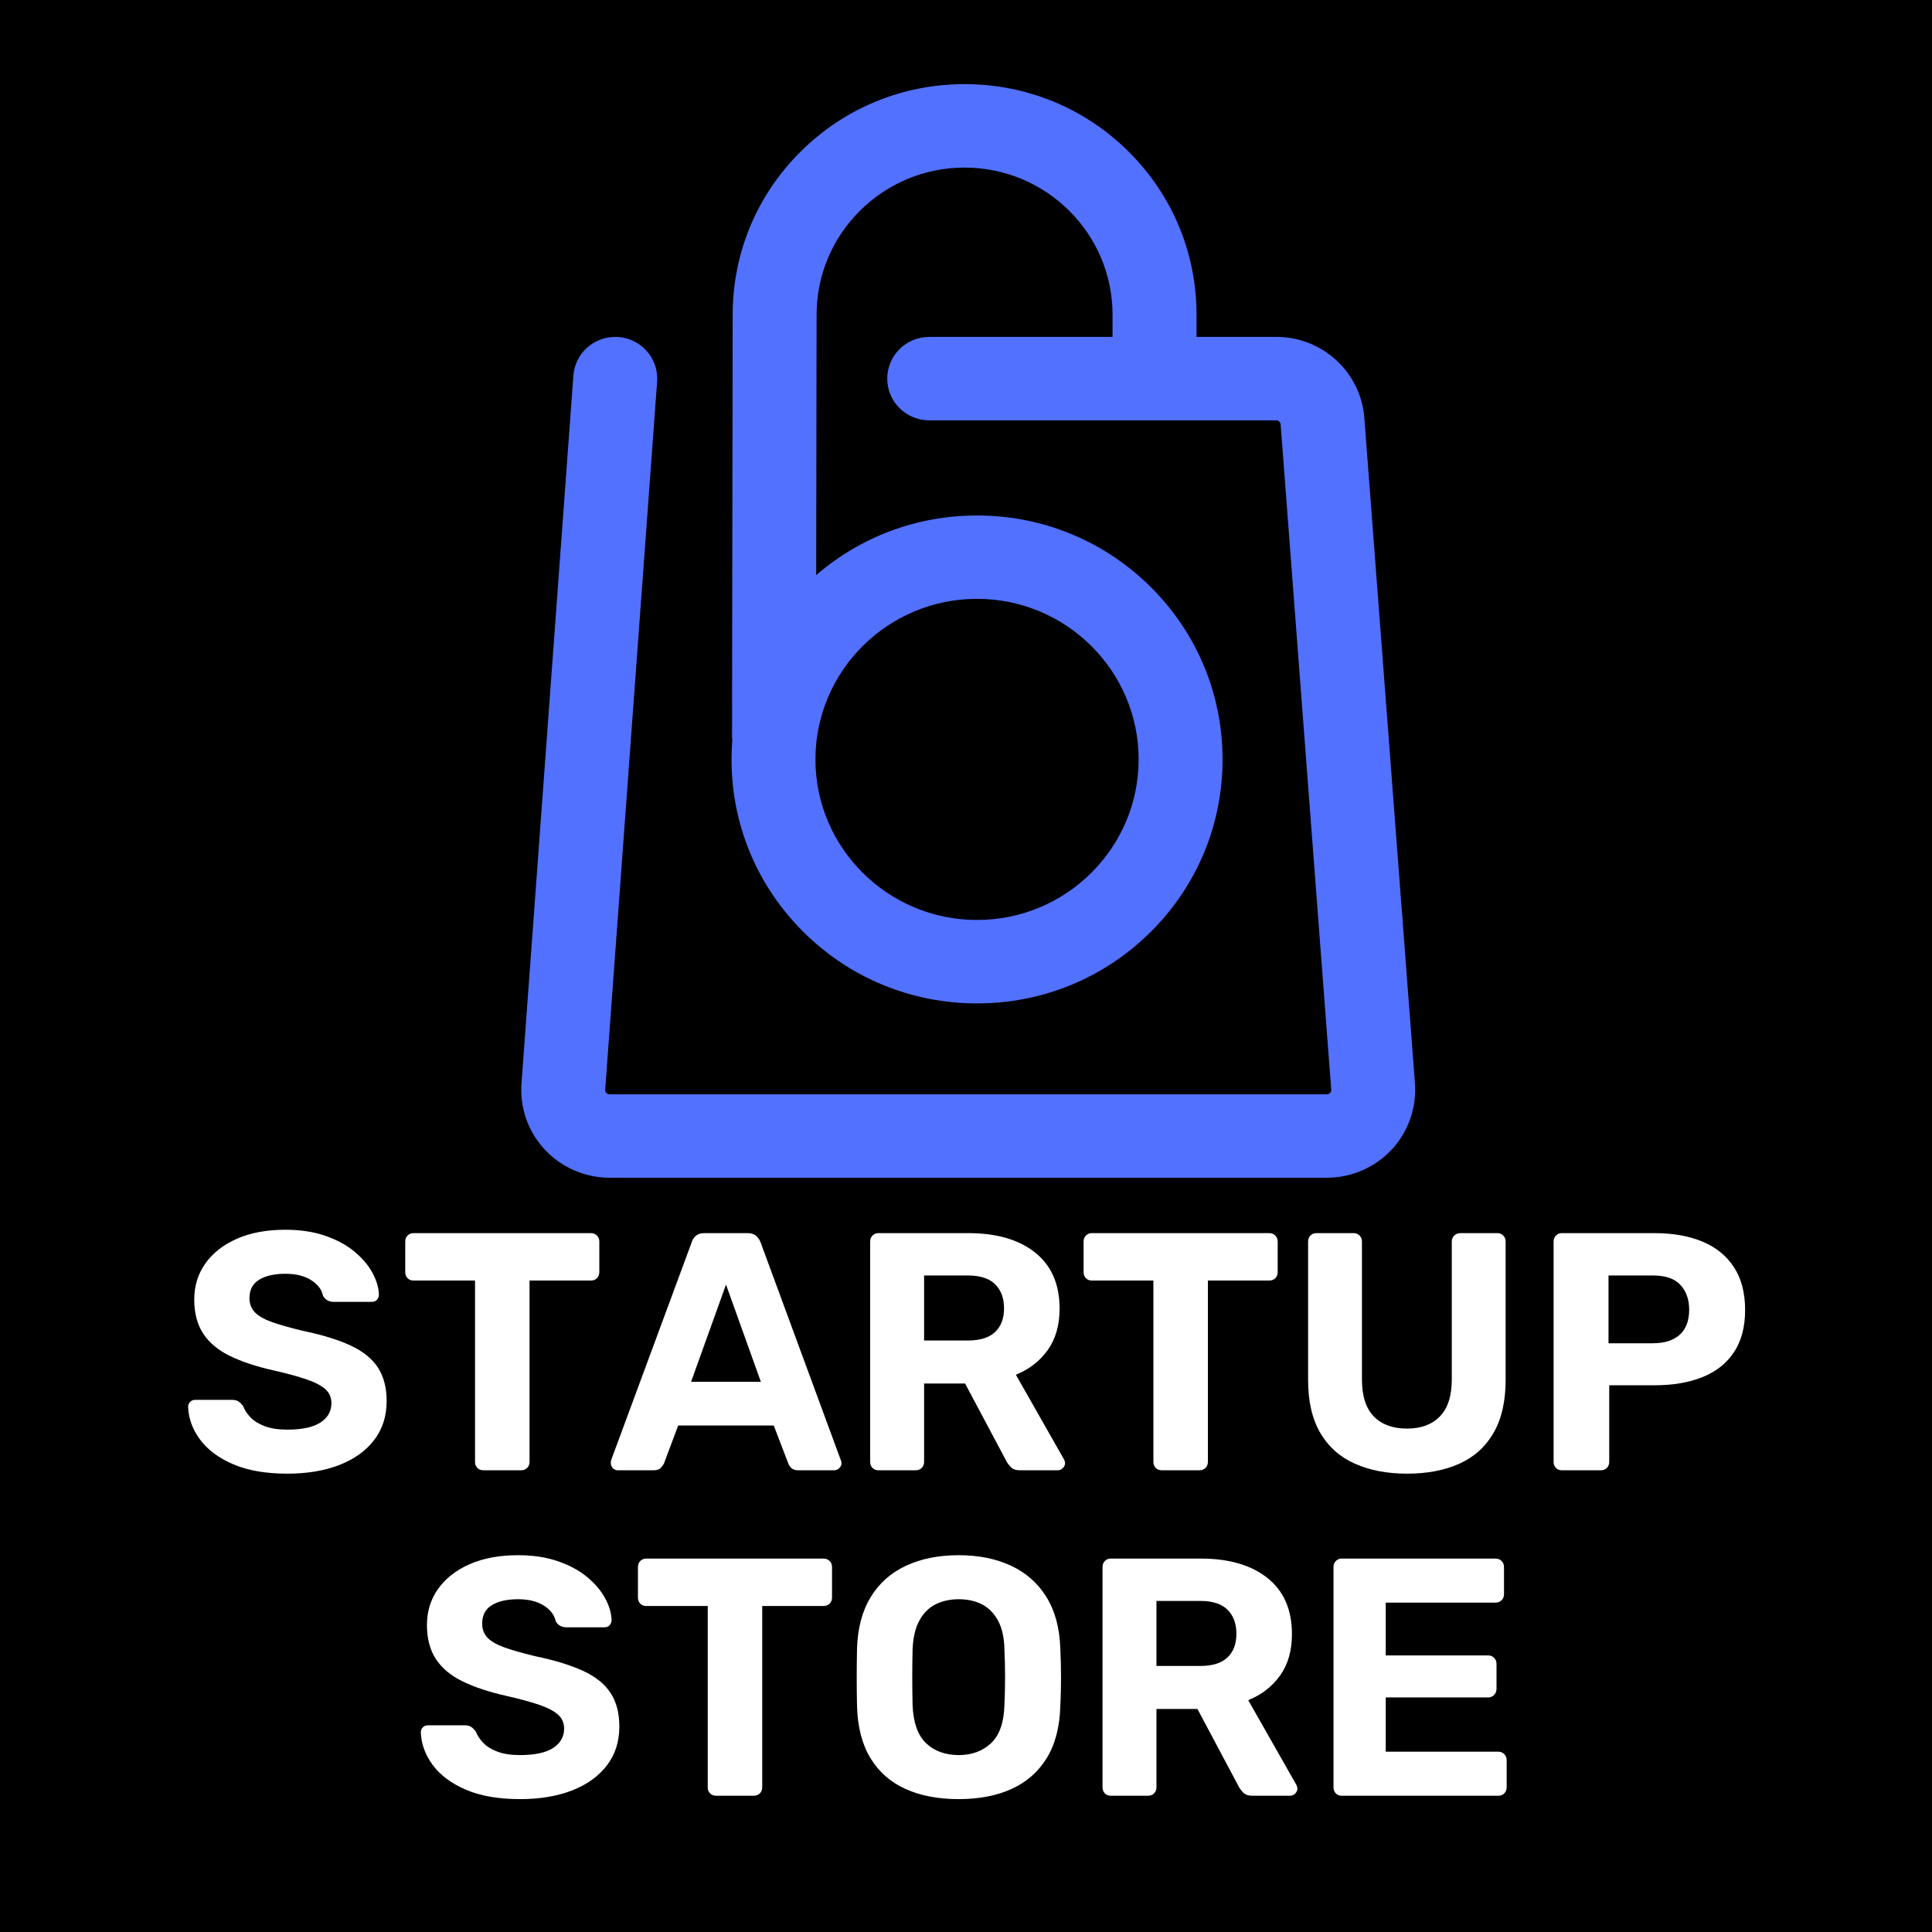 <svg xmlns="http://www.w3.org/2000/svg" xmlns:xlink="http://www.w3.org/1999/xlink" width="375" viewBox="0 0 375 375" height="375" version="1.0"><defs><g id="b"><path d="M 21.438 0.656 C 17.227 0.656 13.707 0.039 10.875 -1.188 C 8.051 -2.414 5.914 -4.016 4.469 -5.984 C 3.02 -7.953 2.254 -10.055 2.172 -12.297 C 2.172 -12.691 2.301 -13.02 2.562 -13.281 C 2.82 -13.539 3.148 -13.672 3.547 -13.672 L 10.656 -13.672 C 11.227 -13.672 11.664 -13.562 11.969 -13.344 C 12.281 -13.125 12.566 -12.844 12.828 -12.5 C 13.129 -11.707 13.617 -10.957 14.297 -10.25 C 14.984 -9.551 15.906 -8.984 17.062 -8.547 C 18.227 -8.109 19.688 -7.891 21.438 -7.891 C 24.289 -7.891 26.426 -8.348 27.844 -9.266 C 29.27 -10.191 29.984 -11.441 29.984 -13.016 C 29.984 -14.117 29.598 -15.02 28.828 -15.719 C 28.066 -16.414 26.863 -17.051 25.219 -17.625 C 23.57 -18.195 21.391 -18.789 18.672 -19.406 C 15.391 -20.145 12.598 -21.07 10.297 -22.188 C 7.992 -23.312 6.258 -24.758 5.094 -26.531 C 3.938 -28.312 3.359 -30.516 3.359 -33.141 C 3.359 -35.773 4.078 -38.109 5.516 -40.141 C 6.961 -42.18 9.004 -43.781 11.641 -44.938 C 14.273 -46.102 17.41 -46.688 21.047 -46.688 C 23.984 -46.688 26.578 -46.289 28.828 -45.5 C 31.086 -44.719 32.973 -43.691 34.484 -42.422 C 36.004 -41.148 37.156 -39.789 37.938 -38.344 C 38.727 -36.895 39.148 -35.488 39.203 -34.125 C 39.203 -33.738 39.078 -33.398 38.828 -33.109 C 38.586 -32.828 38.25 -32.688 37.812 -32.688 L 30.453 -32.688 C 30.016 -32.688 29.617 -32.773 29.266 -32.953 C 28.91 -33.129 28.602 -33.438 28.344 -33.875 C 28.125 -35.051 27.367 -36.055 26.078 -36.891 C 24.785 -37.723 23.109 -38.141 21.047 -38.141 C 18.898 -38.141 17.203 -37.754 15.953 -36.984 C 14.703 -36.223 14.078 -35.031 14.078 -33.406 C 14.078 -32.352 14.406 -31.461 15.062 -30.734 C 15.719 -30.016 16.789 -29.379 18.281 -28.828 C 19.77 -28.285 21.785 -27.707 24.328 -27.094 C 28.148 -26.301 31.266 -25.348 33.672 -24.234 C 36.086 -23.117 37.863 -21.691 39 -19.953 C 40.133 -18.223 40.703 -16.047 40.703 -13.422 C 40.703 -10.484 39.891 -7.961 38.266 -5.859 C 36.648 -3.754 34.395 -2.141 31.5 -1.016 C 28.602 0.098 25.25 0.656 21.438 0.656 Z M 21.438 0.656"/></g><g id="c"><path d="M 16.641 0 C 16.16 0 15.766 -0.148 15.453 -0.453 C 15.148 -0.766 15 -1.16 15 -1.641 L 15 -36.828 L 3.031 -36.828 C 2.594 -36.828 2.219 -36.977 1.906 -37.281 C 1.602 -37.594 1.453 -37.988 1.453 -38.469 L 1.453 -44.391 C 1.453 -44.867 1.602 -45.258 1.906 -45.562 C 2.219 -45.875 2.594 -46.031 3.031 -46.031 L 37.484 -46.031 C 37.961 -46.031 38.352 -45.875 38.656 -45.562 C 38.969 -45.258 39.125 -44.867 39.125 -44.391 L 39.125 -38.469 C 39.125 -37.988 38.969 -37.594 38.656 -37.281 C 38.352 -36.977 37.961 -36.828 37.484 -36.828 L 25.578 -36.828 L 25.578 -1.641 C 25.578 -1.16 25.422 -0.766 25.109 -0.453 C 24.805 -0.148 24.414 0 23.938 0 Z M 16.641 0"/></g><g id="d"><path d="M 2.172 0 C 1.773 0 1.445 -0.141 1.188 -0.422 C 0.926 -0.711 0.797 -1.031 0.797 -1.375 C 0.797 -1.594 0.816 -1.789 0.859 -1.969 L 16.5 -44.266 C 16.633 -44.742 16.898 -45.156 17.297 -45.5 C 17.691 -45.852 18.238 -46.031 18.938 -46.031 L 27.359 -46.031 C 28.055 -46.031 28.602 -45.852 29 -45.5 C 29.395 -45.156 29.68 -44.742 29.859 -44.266 L 45.438 -1.969 C 45.531 -1.789 45.578 -1.594 45.578 -1.375 C 45.578 -1.031 45.43 -0.711 45.141 -0.422 C 44.859 -0.141 44.52 0 44.125 0 L 37.219 0 C 36.602 0 36.141 -0.148 35.828 -0.453 C 35.523 -0.766 35.332 -1.051 35.25 -1.312 L 32.422 -8.688 L 13.875 -8.688 L 11.109 -1.312 C 10.984 -1.051 10.773 -0.766 10.484 -0.453 C 10.203 -0.148 9.734 0 9.078 0 Z M 16.375 -17.172 L 29.922 -17.172 L 23.156 -36.047 Z M 16.375 -17.172"/></g><g id="e"><path d="M 6.438 0 C 6 0 5.625 -0.148 5.312 -0.453 C 5.008 -0.766 4.859 -1.16 4.859 -1.641 L 4.859 -44.391 C 4.859 -44.867 5.008 -45.258 5.312 -45.562 C 5.625 -45.875 6 -46.031 6.438 -46.031 L 23.938 -46.031 C 29.414 -46.031 33.734 -44.77 36.891 -42.25 C 40.047 -39.727 41.625 -36.102 41.625 -31.375 C 41.625 -28.164 40.859 -25.488 39.328 -23.344 C 37.797 -21.195 35.734 -19.598 33.141 -18.547 L 42.484 -2.109 C 42.617 -1.836 42.688 -1.594 42.688 -1.375 C 42.688 -1.031 42.539 -0.711 42.25 -0.422 C 41.969 -0.141 41.648 0 41.297 0 L 33.938 0 C 33.145 0 32.551 -0.207 32.156 -0.625 C 31.758 -1.039 31.473 -1.426 31.297 -1.781 L 23.281 -16.844 L 15.328 -16.844 L 15.328 -1.641 C 15.328 -1.16 15.172 -0.766 14.859 -0.453 C 14.555 -0.148 14.16 0 13.672 0 Z M 15.328 -25.188 L 23.812 -25.188 C 26.176 -25.188 27.938 -25.734 29.094 -26.828 C 30.258 -27.922 30.844 -29.457 30.844 -31.438 C 30.844 -33.406 30.27 -34.957 29.125 -36.094 C 27.988 -37.238 26.219 -37.812 23.812 -37.812 L 15.328 -37.812 Z M 15.328 -25.188"/></g><g id="f"><path d="M 23.672 0.656 C 19.816 0.656 16.441 0.008 13.547 -1.281 C 10.648 -2.57 8.41 -4.566 6.828 -7.266 C 5.254 -9.961 4.469 -13.395 4.469 -17.562 L 4.469 -44.391 C 4.469 -44.867 4.617 -45.258 4.922 -45.562 C 5.234 -45.875 5.609 -46.031 6.047 -46.031 L 13.281 -46.031 C 13.77 -46.031 14.164 -45.875 14.469 -45.562 C 14.77 -45.258 14.922 -44.867 14.922 -44.391 L 14.922 -17.625 C 14.922 -14.426 15.688 -12.035 17.219 -10.453 C 18.758 -8.879 20.91 -8.094 23.672 -8.094 C 26.391 -8.094 28.516 -8.879 30.047 -10.453 C 31.586 -12.035 32.359 -14.426 32.359 -17.625 L 32.359 -44.391 C 32.359 -44.867 32.52 -45.258 32.844 -45.562 C 33.176 -45.875 33.562 -46.031 34 -46.031 L 41.234 -46.031 C 41.672 -46.031 42.039 -45.875 42.344 -45.562 C 42.656 -45.258 42.812 -44.867 42.812 -44.391 L 42.812 -17.562 C 42.812 -13.395 42.031 -9.961 40.469 -7.266 C 38.914 -4.566 36.703 -2.57 33.828 -1.281 C 30.961 0.008 27.578 0.656 23.672 0.656 Z M 23.672 0.656"/></g><g id="g"><path d="M 6.438 0 C 6 0 5.625 -0.148 5.312 -0.453 C 5.008 -0.766 4.859 -1.16 4.859 -1.641 L 4.859 -44.391 C 4.859 -44.867 5.008 -45.258 5.312 -45.562 C 5.625 -45.875 6 -46.031 6.438 -46.031 L 24.469 -46.031 C 28.02 -46.031 31.109 -45.484 33.734 -44.391 C 36.367 -43.297 38.41 -41.641 39.859 -39.422 C 41.305 -37.211 42.031 -34.441 42.031 -31.109 C 42.031 -27.816 41.305 -25.082 39.859 -22.906 C 38.41 -20.738 36.367 -19.129 33.734 -18.078 C 31.109 -17.023 28.02 -16.5 24.469 -16.5 L 15.656 -16.5 L 15.656 -1.641 C 15.656 -1.16 15.5 -0.766 15.188 -0.453 C 14.883 -0.148 14.492 0 14.016 0 Z M 15.516 -24.656 L 24.141 -24.656 C 26.367 -24.656 28.098 -25.203 29.328 -26.297 C 30.555 -27.398 31.172 -29.023 31.172 -31.172 C 31.172 -33.141 30.609 -34.738 29.484 -35.969 C 28.367 -37.195 26.586 -37.812 24.141 -37.812 L 15.516 -37.812 Z M 15.516 -24.656"/></g><g id="h"><path d="M 23.156 0.656 C 19.164 0.656 15.723 0 12.828 -1.312 C 9.93 -2.625 7.672 -4.609 6.047 -7.266 C 4.422 -9.922 3.547 -13.266 3.422 -17.297 C 3.379 -19.18 3.359 -21.055 3.359 -22.922 C 3.359 -24.785 3.379 -26.68 3.422 -28.609 C 3.547 -32.555 4.43 -35.875 6.078 -38.562 C 7.723 -41.258 10.004 -43.285 12.922 -44.641 C 15.836 -46.004 19.25 -46.688 23.156 -46.688 C 27.008 -46.688 30.395 -46.004 33.312 -44.641 C 36.227 -43.285 38.52 -41.258 40.188 -38.562 C 41.852 -35.875 42.75 -32.555 42.875 -28.609 C 42.969 -26.68 43.016 -24.785 43.016 -22.922 C 43.016 -21.055 42.969 -19.18 42.875 -17.297 C 42.75 -13.266 41.863 -9.922 40.219 -7.266 C 38.57 -4.609 36.301 -2.625 33.406 -1.312 C 30.508 0 27.094 0.656 23.156 0.656 Z M 23.156 -7.891 C 25.695 -7.891 27.785 -8.656 29.422 -10.188 C 31.066 -11.727 31.938 -14.207 32.031 -17.625 C 32.113 -19.551 32.156 -21.359 32.156 -23.047 C 32.156 -24.734 32.113 -26.52 32.031 -28.406 C 31.988 -30.688 31.57 -32.551 30.781 -34 C 29.988 -35.445 28.945 -36.5 27.656 -37.156 C 26.363 -37.812 24.863 -38.141 23.156 -38.141 C 21.488 -38.141 19.992 -37.812 18.672 -37.156 C 17.359 -36.5 16.305 -35.445 15.516 -34 C 14.734 -32.551 14.297 -30.688 14.203 -28.406 C 14.16 -26.52 14.141 -24.734 14.141 -23.047 C 14.141 -21.359 14.16 -19.551 14.203 -17.625 C 14.336 -14.207 15.211 -11.727 16.828 -10.188 C 18.453 -8.656 20.562 -7.891 23.156 -7.891 Z M 23.156 -7.891"/></g><g id="i"><path d="M 6.438 0 C 6 0 5.625 -0.148 5.312 -0.453 C 5.008 -0.766 4.859 -1.16 4.859 -1.641 L 4.859 -44.391 C 4.859 -44.867 5.008 -45.258 5.312 -45.562 C 5.625 -45.875 6 -46.031 6.438 -46.031 L 36.297 -46.031 C 36.785 -46.031 37.18 -45.875 37.484 -45.562 C 37.797 -45.258 37.953 -44.867 37.953 -44.391 L 37.953 -39.125 C 37.953 -38.645 37.797 -38.25 37.484 -37.938 C 37.18 -37.633 36.785 -37.484 36.297 -37.484 L 15 -37.484 L 15 -27.234 L 34.859 -27.234 C 35.336 -27.234 35.727 -27.078 36.031 -26.766 C 36.344 -26.461 36.5 -26.066 36.5 -25.578 L 36.5 -20.719 C 36.5 -20.281 36.344 -19.895 36.031 -19.562 C 35.727 -19.238 35.336 -19.078 34.859 -19.078 L 15 -19.078 L 15 -8.547 L 36.828 -8.547 C 37.305 -8.547 37.695 -8.391 38 -8.078 C 38.312 -7.773 38.469 -7.383 38.469 -6.906 L 38.469 -1.641 C 38.469 -1.16 38.312 -0.766 38 -0.453 C 37.695 -0.148 37.305 0 36.828 0 Z M 6.438 0"/></g><clipPath id="a"><path d="M 101 16.336 L 275 16.336 L 275 228.586 L 101 228.586 Z M 101 16.336"/></clipPath></defs><path fill="#FFF" d="M-37.5 -37.5H412.5V412.5H-37.5z"/><path fill="#FFF" d="M-37.5 -37.5H412.5V412.5H-37.5z"/><path d="M-37.5 -37.5H412.5V412.5H-37.5z"/><g clip-path="url(#a)"><path fill="#5271FF" d="M 274.633 210.117 L 264.812 81.031 L 264.805 80.93 C 264.426 76.672 262.473 72.742 259.309 69.855 C 256.141 66.973 252.023 65.387 247.723 65.387 L 232.246 65.387 L 232.246 61.062 C 232.246 49.113 227.562 37.883 219.062 29.43 C 210.562 20.984 199.254 16.328 187.227 16.328 C 175.215 16.328 163.922 20.969 155.422 29.41 C 146.922 37.84 142.23 49.059 142.211 61 L 142.086 143.426 L 142.152 143.426 C 142.043 144.742 141.988 146.07 141.988 147.41 C 141.988 160.059 146.949 171.953 155.945 180.891 C 164.941 189.832 176.914 194.762 189.645 194.762 C 202.371 194.762 214.344 189.832 223.34 180.891 C 232.344 171.945 237.297 160.059 237.297 147.41 C 237.297 134.758 232.336 122.863 223.34 113.926 C 214.336 104.98 202.371 100.055 189.645 100.055 C 178.051 100.055 167.09 104.141 158.422 111.629 L 158.5 61.027 C 158.52 45.312 171.406 32.527 187.223 32.527 C 203.062 32.527 215.945 45.336 215.945 61.066 L 215.945 65.395 L 180.363 65.395 C 175.859 65.395 172.207 69.027 172.215 73.504 C 172.223 77.969 175.863 81.586 180.363 81.586 L 247.715 81.586 C 248.152 81.586 248.516 81.91 248.566 82.336 L 258.383 211.387 L 258.391 211.488 C 258.41 211.699 258.348 211.918 258.211 212.086 C 258.039 212.297 257.809 212.406 257.543 212.406 L 118.324 212.406 C 118.109 212.406 117.895 212.332 117.738 212.18 C 117.535 211.988 117.445 211.754 117.469 211.488 L 117.473 211.441 L 127.547 74.082 C 127.891 69.391 124.152 65.395 119.422 65.395 C 115.148 65.395 111.602 68.672 111.293 72.902 L 101.234 210.125 C 100.832 214.855 102.445 219.57 105.676 223.066 C 108.918 226.586 113.527 228.598 118.324 228.598 L 257.543 228.598 C 262.336 228.598 266.945 226.586 270.188 223.066 C 273.418 219.562 275.031 214.848 274.633 210.117 Z M 189.645 116.234 C 206.941 116.234 221.008 130.215 221.008 147.402 C 221.008 164.59 206.941 178.566 189.645 178.566 C 172.348 178.566 158.277 164.59 158.277 147.402 C 158.277 130.215 172.348 116.234 189.645 116.234 Z M 189.645 116.234"/></g><g fill="#FFF"><use x="34.344" y="285.381" xmlns:xlink="http://www.w3.org/1999/xlink" xlink:href="#b" xlink:type="simple" xlink:actuate="onLoad" xlink:show="embed"/></g><g fill="#FFF"><use x="77.203" y="285.381" xmlns:xlink="http://www.w3.org/1999/xlink" xlink:href="#c" xlink:type="simple" xlink:actuate="onLoad" xlink:show="embed"/></g><g fill="#FFF"><use x="117.762" y="285.381" xmlns:xlink="http://www.w3.org/1999/xlink" xlink:href="#d" xlink:type="simple" xlink:actuate="onLoad" xlink:show="embed"/></g><g fill="#FFF"><use x="164.04" y="285.381" xmlns:xlink="http://www.w3.org/1999/xlink" xlink:href="#e" xlink:type="simple" xlink:actuate="onLoad" xlink:show="embed"/></g><g fill="#FFF"><use x="208.872" y="285.381" xmlns:xlink="http://www.w3.org/1999/xlink" xlink:href="#c" xlink:type="simple" xlink:actuate="onLoad" xlink:show="embed"/></g><g fill="#FFF"><use x="249.431" y="285.381" xmlns:xlink="http://www.w3.org/1999/xlink" xlink:href="#f" xlink:type="simple" xlink:actuate="onLoad" xlink:show="embed"/></g><g fill="#FFF"><use x="296.695" y="285.381" xmlns:xlink="http://www.w3.org/1999/xlink" xlink:href="#g" xlink:type="simple" xlink:actuate="onLoad" xlink:show="embed"/></g><g fill="#FFF"><use x="79.51" y="348.551" xmlns:xlink="http://www.w3.org/1999/xlink" xlink:href="#b" xlink:type="simple" xlink:actuate="onLoad" xlink:show="embed"/></g><g fill="#FFF"><use x="122.37" y="348.551" xmlns:xlink="http://www.w3.org/1999/xlink" xlink:href="#c" xlink:type="simple" xlink:actuate="onLoad" xlink:show="embed"/></g><g fill="#FFF"><use x="162.929" y="348.551" xmlns:xlink="http://www.w3.org/1999/xlink" xlink:href="#h" xlink:type="simple" xlink:actuate="onLoad" xlink:show="embed"/></g><g fill="#FFF"><use x="209.141" y="348.551" xmlns:xlink="http://www.w3.org/1999/xlink" xlink:href="#e" xlink:type="simple" xlink:actuate="onLoad" xlink:show="embed"/></g><g fill="#FFF"><use x="253.973" y="348.551" xmlns:xlink="http://www.w3.org/1999/xlink" xlink:href="#i" xlink:type="simple" xlink:actuate="onLoad" xlink:show="embed"/></g></svg>